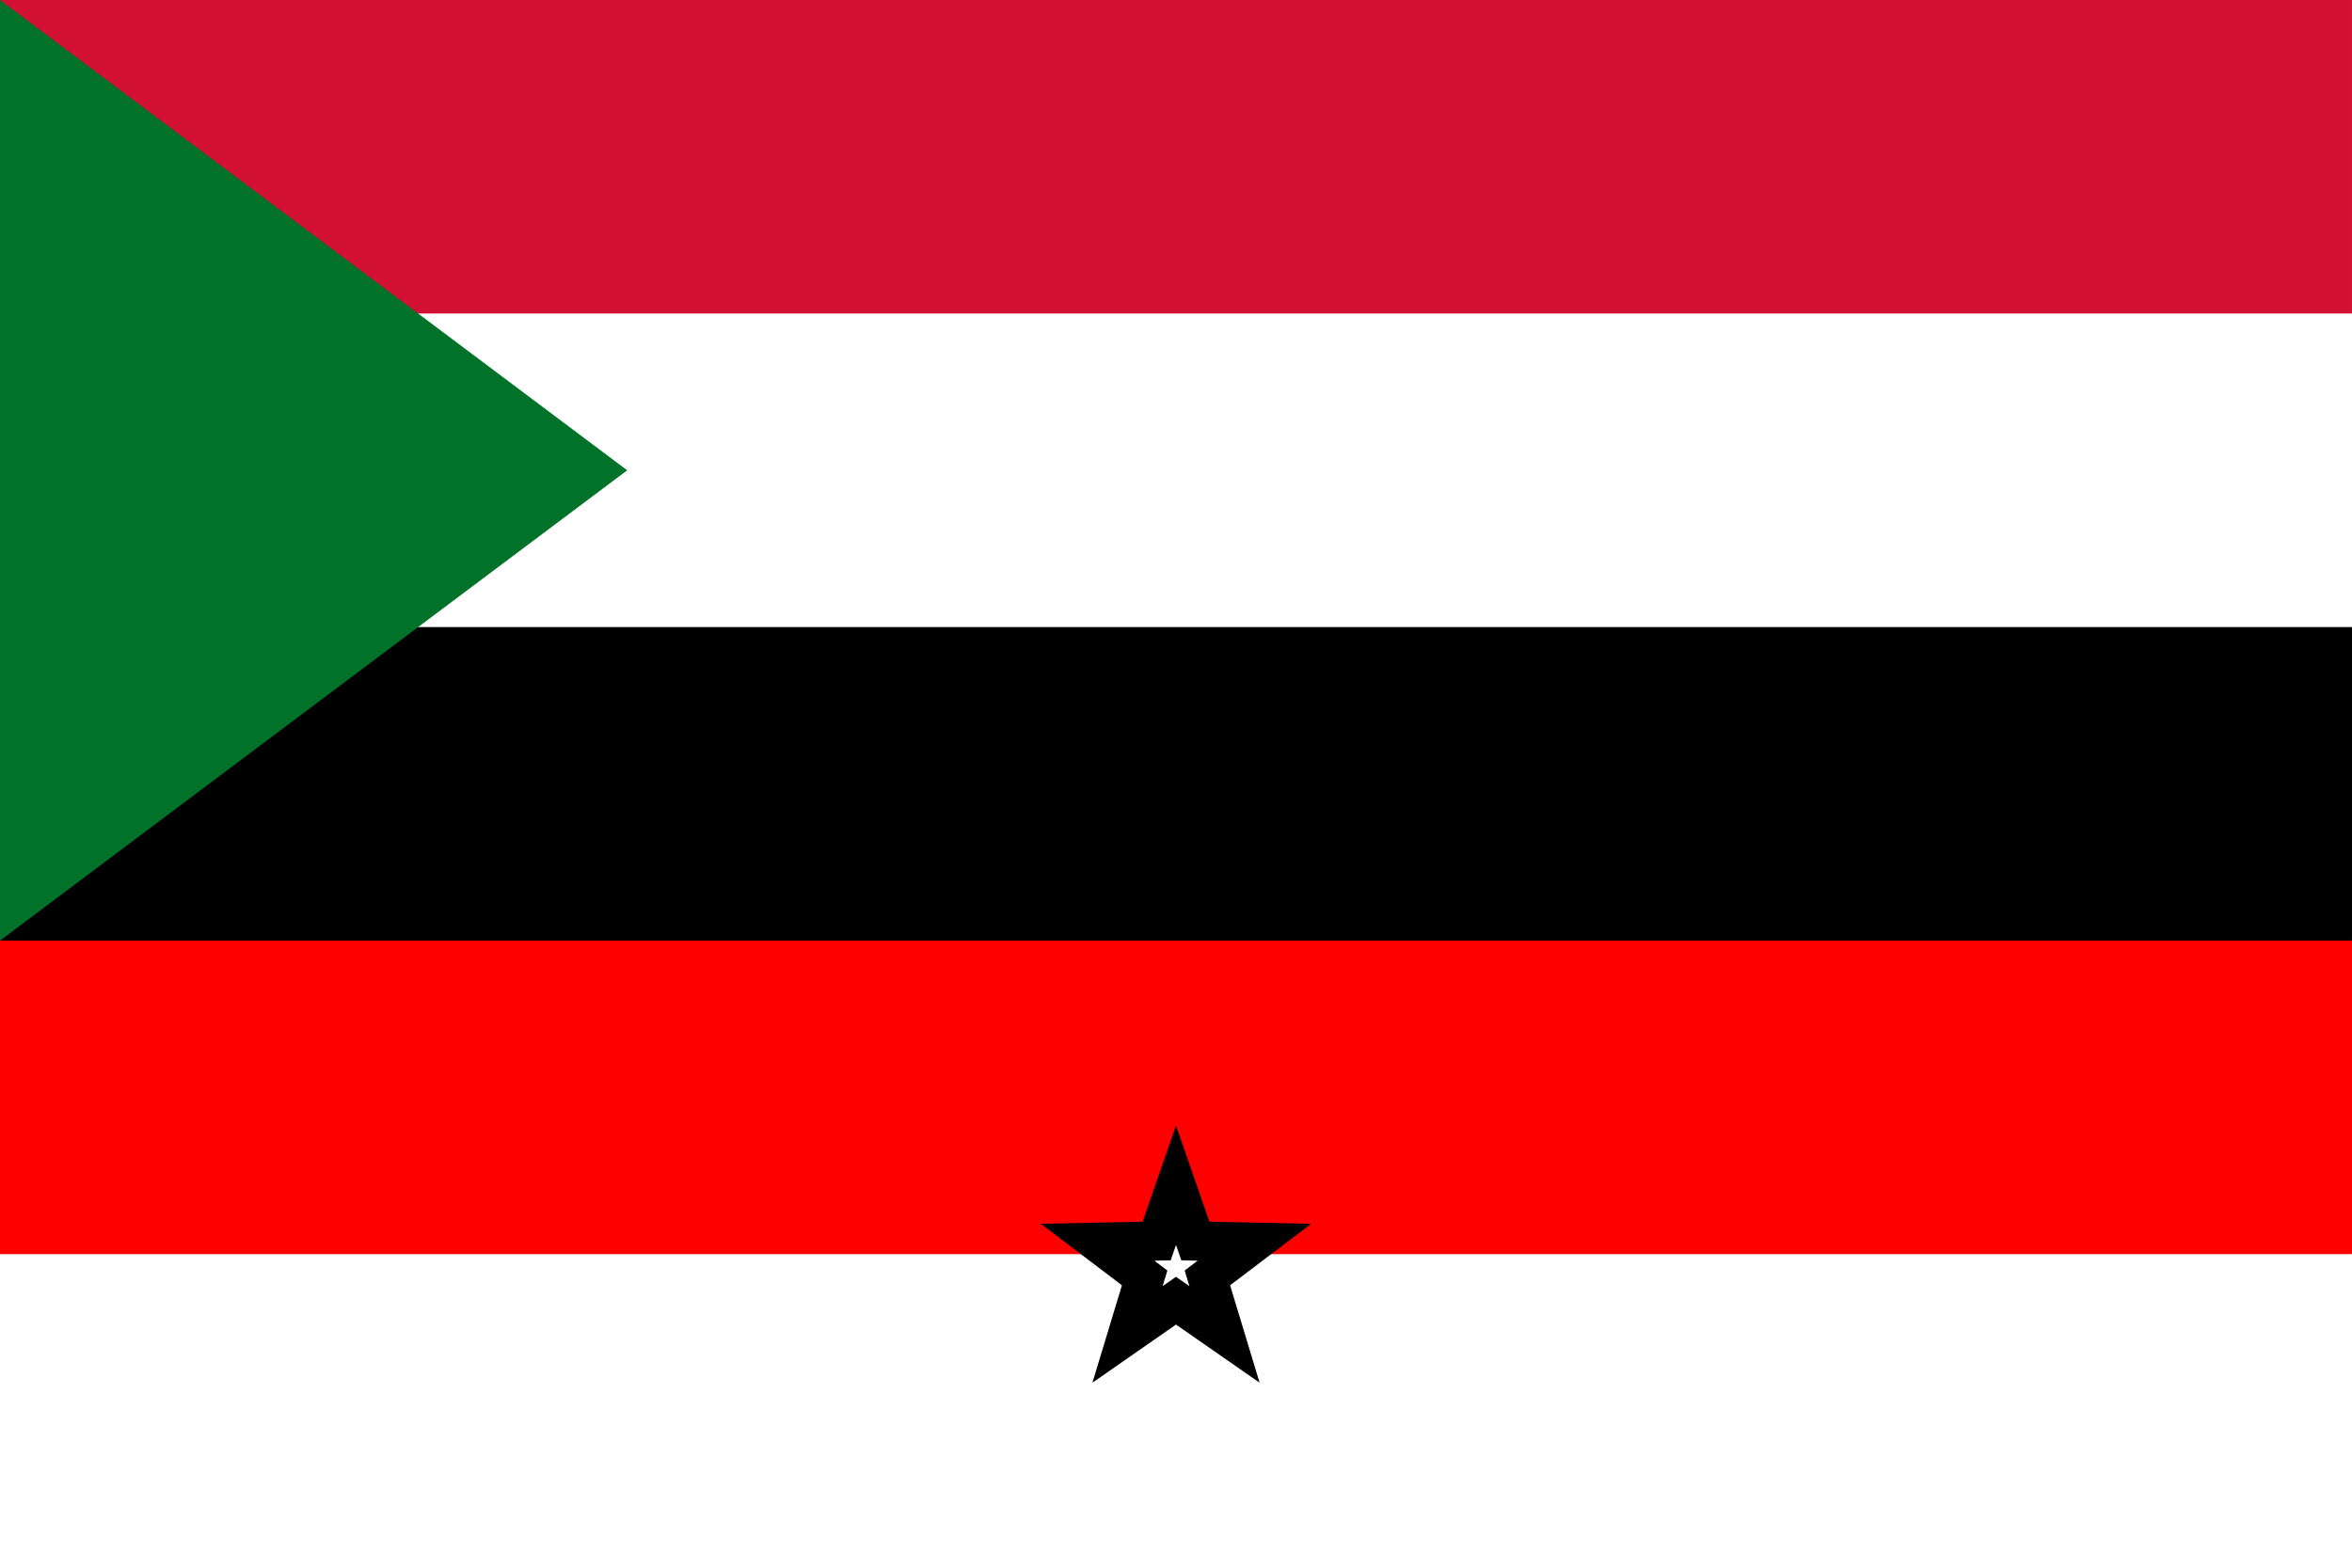 <?xml version="1.0" encoding="UTF-8" standalone="no"?>
<!-- Created with Inkscape (http://www.inkscape.org/) -->

<svg
   width="300"
   height="200"
   viewBox="0 0 79.375 52.917"
   version="1.1"
   id="svg1"
   inkscape:version="1.4 (86a8ad7, 2024-10-11)"
   sodipodi:docname="flags down the boulevard h.svg"
   xmlns:inkscape="http://www.inkscape.org/namespaces/inkscape"
   xmlns:sodipodi="http://sodipodi.sourceforge.net/DTD/sodipodi-0.dtd"
   xmlns="http://www.w3.org/2000/svg"
   xmlns:svg="http://www.w3.org/2000/svg">
  <sodipodi:namedview
     id="namedview1"
     pagecolor="#505050"
     bordercolor="#eeeeee"
     borderopacity="1"
     inkscape:showpageshadow="0"
     inkscape:pageopacity="0"
     inkscape:pagecheckerboard="true"
     inkscape:deskcolor="#505050"
     inkscape:document-units="px"
     inkscape:zoom="2.0739057"
     inkscape:cx="108.24986"
     inkscape:cy="147.06551"
     inkscape:window-width="2560"
     inkscape:window-height="1476"
     inkscape:window-x="-12"
     inkscape:window-y="-12"
     inkscape:window-maximized="1"
     inkscape:current-layer="layer1" />
  <defs
     id="defs1" />
  <g
     inkscape:label="Layer 1"
     inkscape:groupmode="layer"
     id="layer1">
    <rect
       style="fill:#ffffff;stroke-width:3.785;stroke-linecap:round;stroke-linejoin:round;-inkscape-stroke:none;paint-order:stroke markers fill;fill-opacity:1"
       id="rect1"
       width="79.375"
       height="52.917"
       x="0"
       y="0" />
    <rect
       style="fill:#ffffff;fill-opacity:1;stroke-width:3.785;stroke-linecap:round;stroke-linejoin:round;-inkscape-stroke:none;paint-order:stroke markers fill"
       id="rect2"
       width="79.375"
       height="21.167"
       x="0"
       y="31.75" />
    <path
       d="M 0,0 H 79.375 V 31.75 H 0 Z"
       id="path1"
       style="stroke-width:0.265" />
    <path
       d="M 0,0 H 79.375 V 21.167 H 0 Z"
       fill="#ffffff"
       id="path2"
       style="stroke-width:0.265" />
    <path
       d="M 0,0 H 79.375 V 10.583 H 0 Z"
       fill="#d21034"
       id="path3"
       style="stroke-width:0.265" />
    <path
       d="M 0,0 21.167,15.875 0,31.75 Z"
       fill="#007229"
       id="path4"
       style="stroke-width:0.265" />
    <rect
       style="fill:#ff0000;fill-opacity:1;stroke-width:3.785;stroke-linecap:round;stroke-linejoin:round;-inkscape-stroke:none;paint-order:stroke markers fill"
       id="rect3"
       width="79.375"
       height="10.583"
       x="0"
       y="31.75" />
    <path
       sodipodi:type="star"
       style="fill:#ffffff;fill-opacity:1;stroke:#000000;stroke-width:1.669;stroke-dasharray:none;stroke-opacity:1;paint-order:stroke markers fill"
       id="path8"
       inkscape:flatsided="false"
       sodipodi:sides="5"
       sodipodi:cx="0"
       sodipodi:cy="3.0156252e-06"
       sodipodi:r1="3.5089593"
       sodipodi:r2="1.4035836"
       sodipodi:arg1="-1.5707963"
       sodipodi:arg2="-0.9424778"
       inkscape:rounded="0"
       inkscape:randomized="0"
       d="M 9.4022201e-8,-3.509 0.825,-1.136 3.337,-1.084 1.335,0.434 2.063,2.839 0,1.404 -2.063,2.839 -1.335,0.434 -3.337,-1.084 -0.825,-1.136 Z"
       inkscape:transform-center-y="-0.26565676"
       transform="matrix(0.793,0,0,0.793,39.688,42.791)" />
  </g>
</svg>
